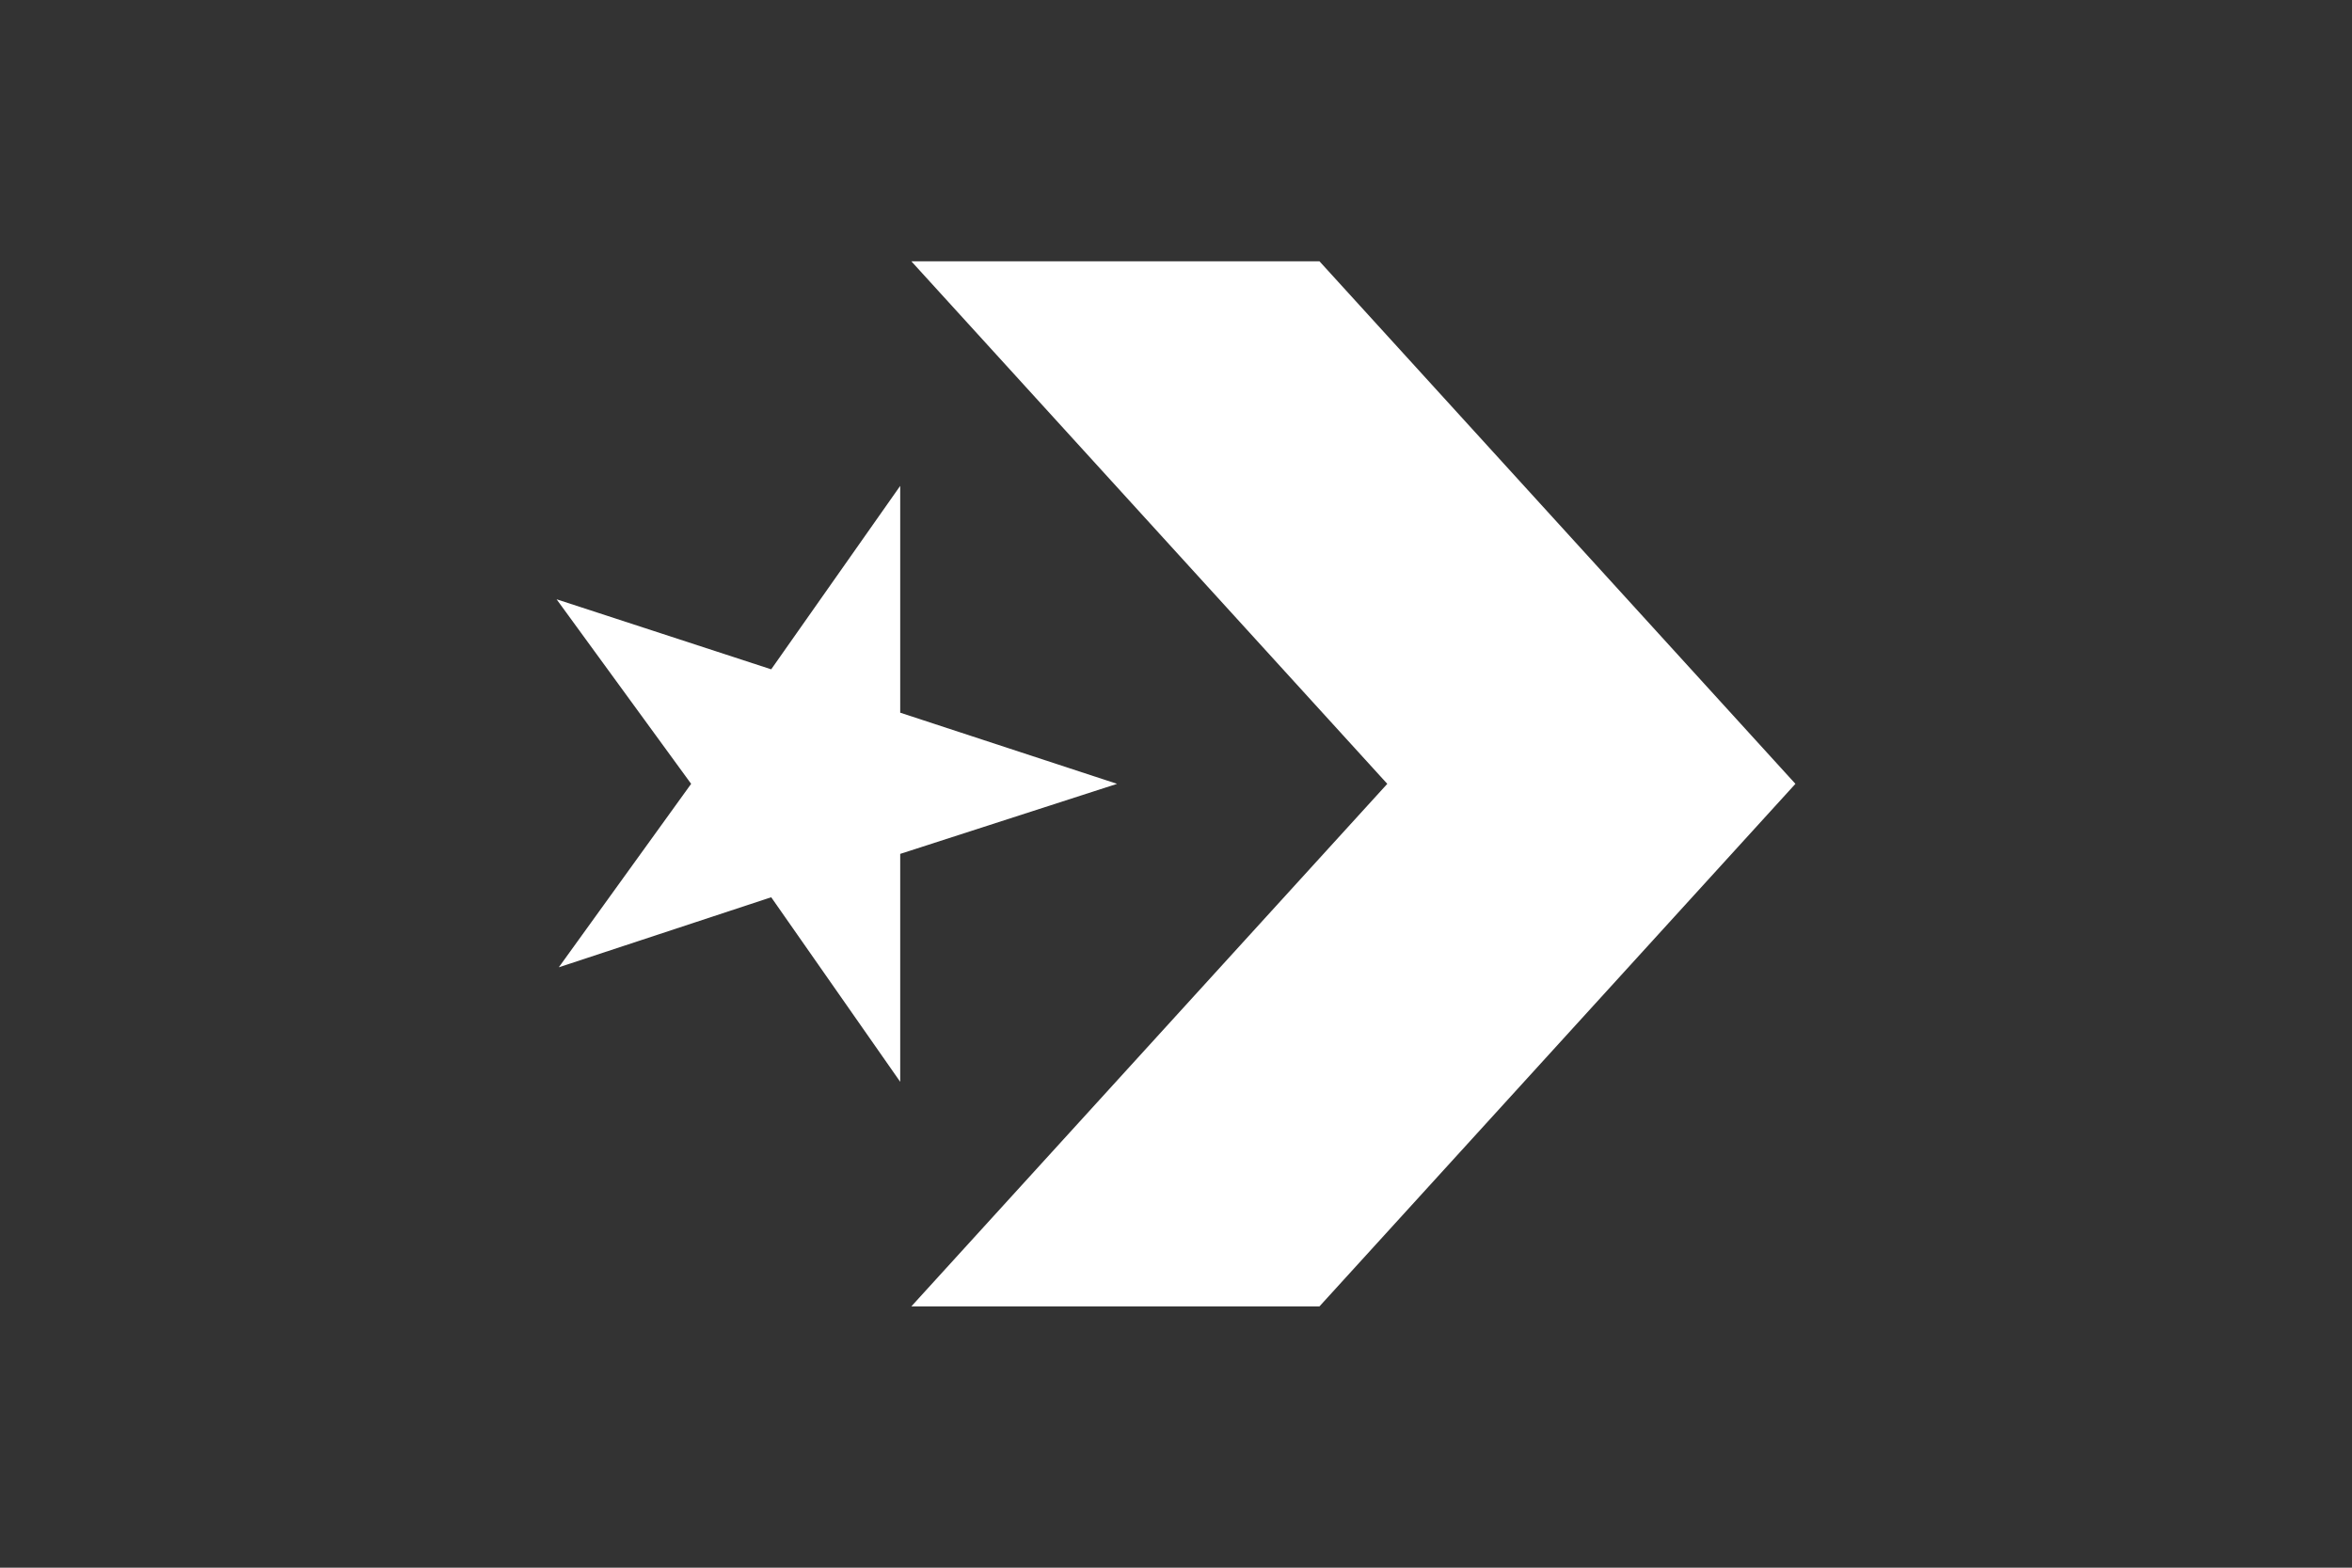 <svg width="150" height="100" viewBox="0 0 150 100" fill="none" xmlns="http://www.w3.org/2000/svg">
<rect x="0" y="0" width="150" height="100" fill="#333333" stroke="none"/>
<path d="M49.184 42.695L35.496 38.227L44.078 50L35.638 61.702L49.184 57.234L57.411 69.007V54.468L71.241 50L57.411 45.461V30.993L49.184 42.695Z" fill="white"/>
<path d="M88.475 50L58.121 83.333H84.149L114.504 50L84.149 16.667H58.121L88.475 50Z" fill="white"/>
</svg>
